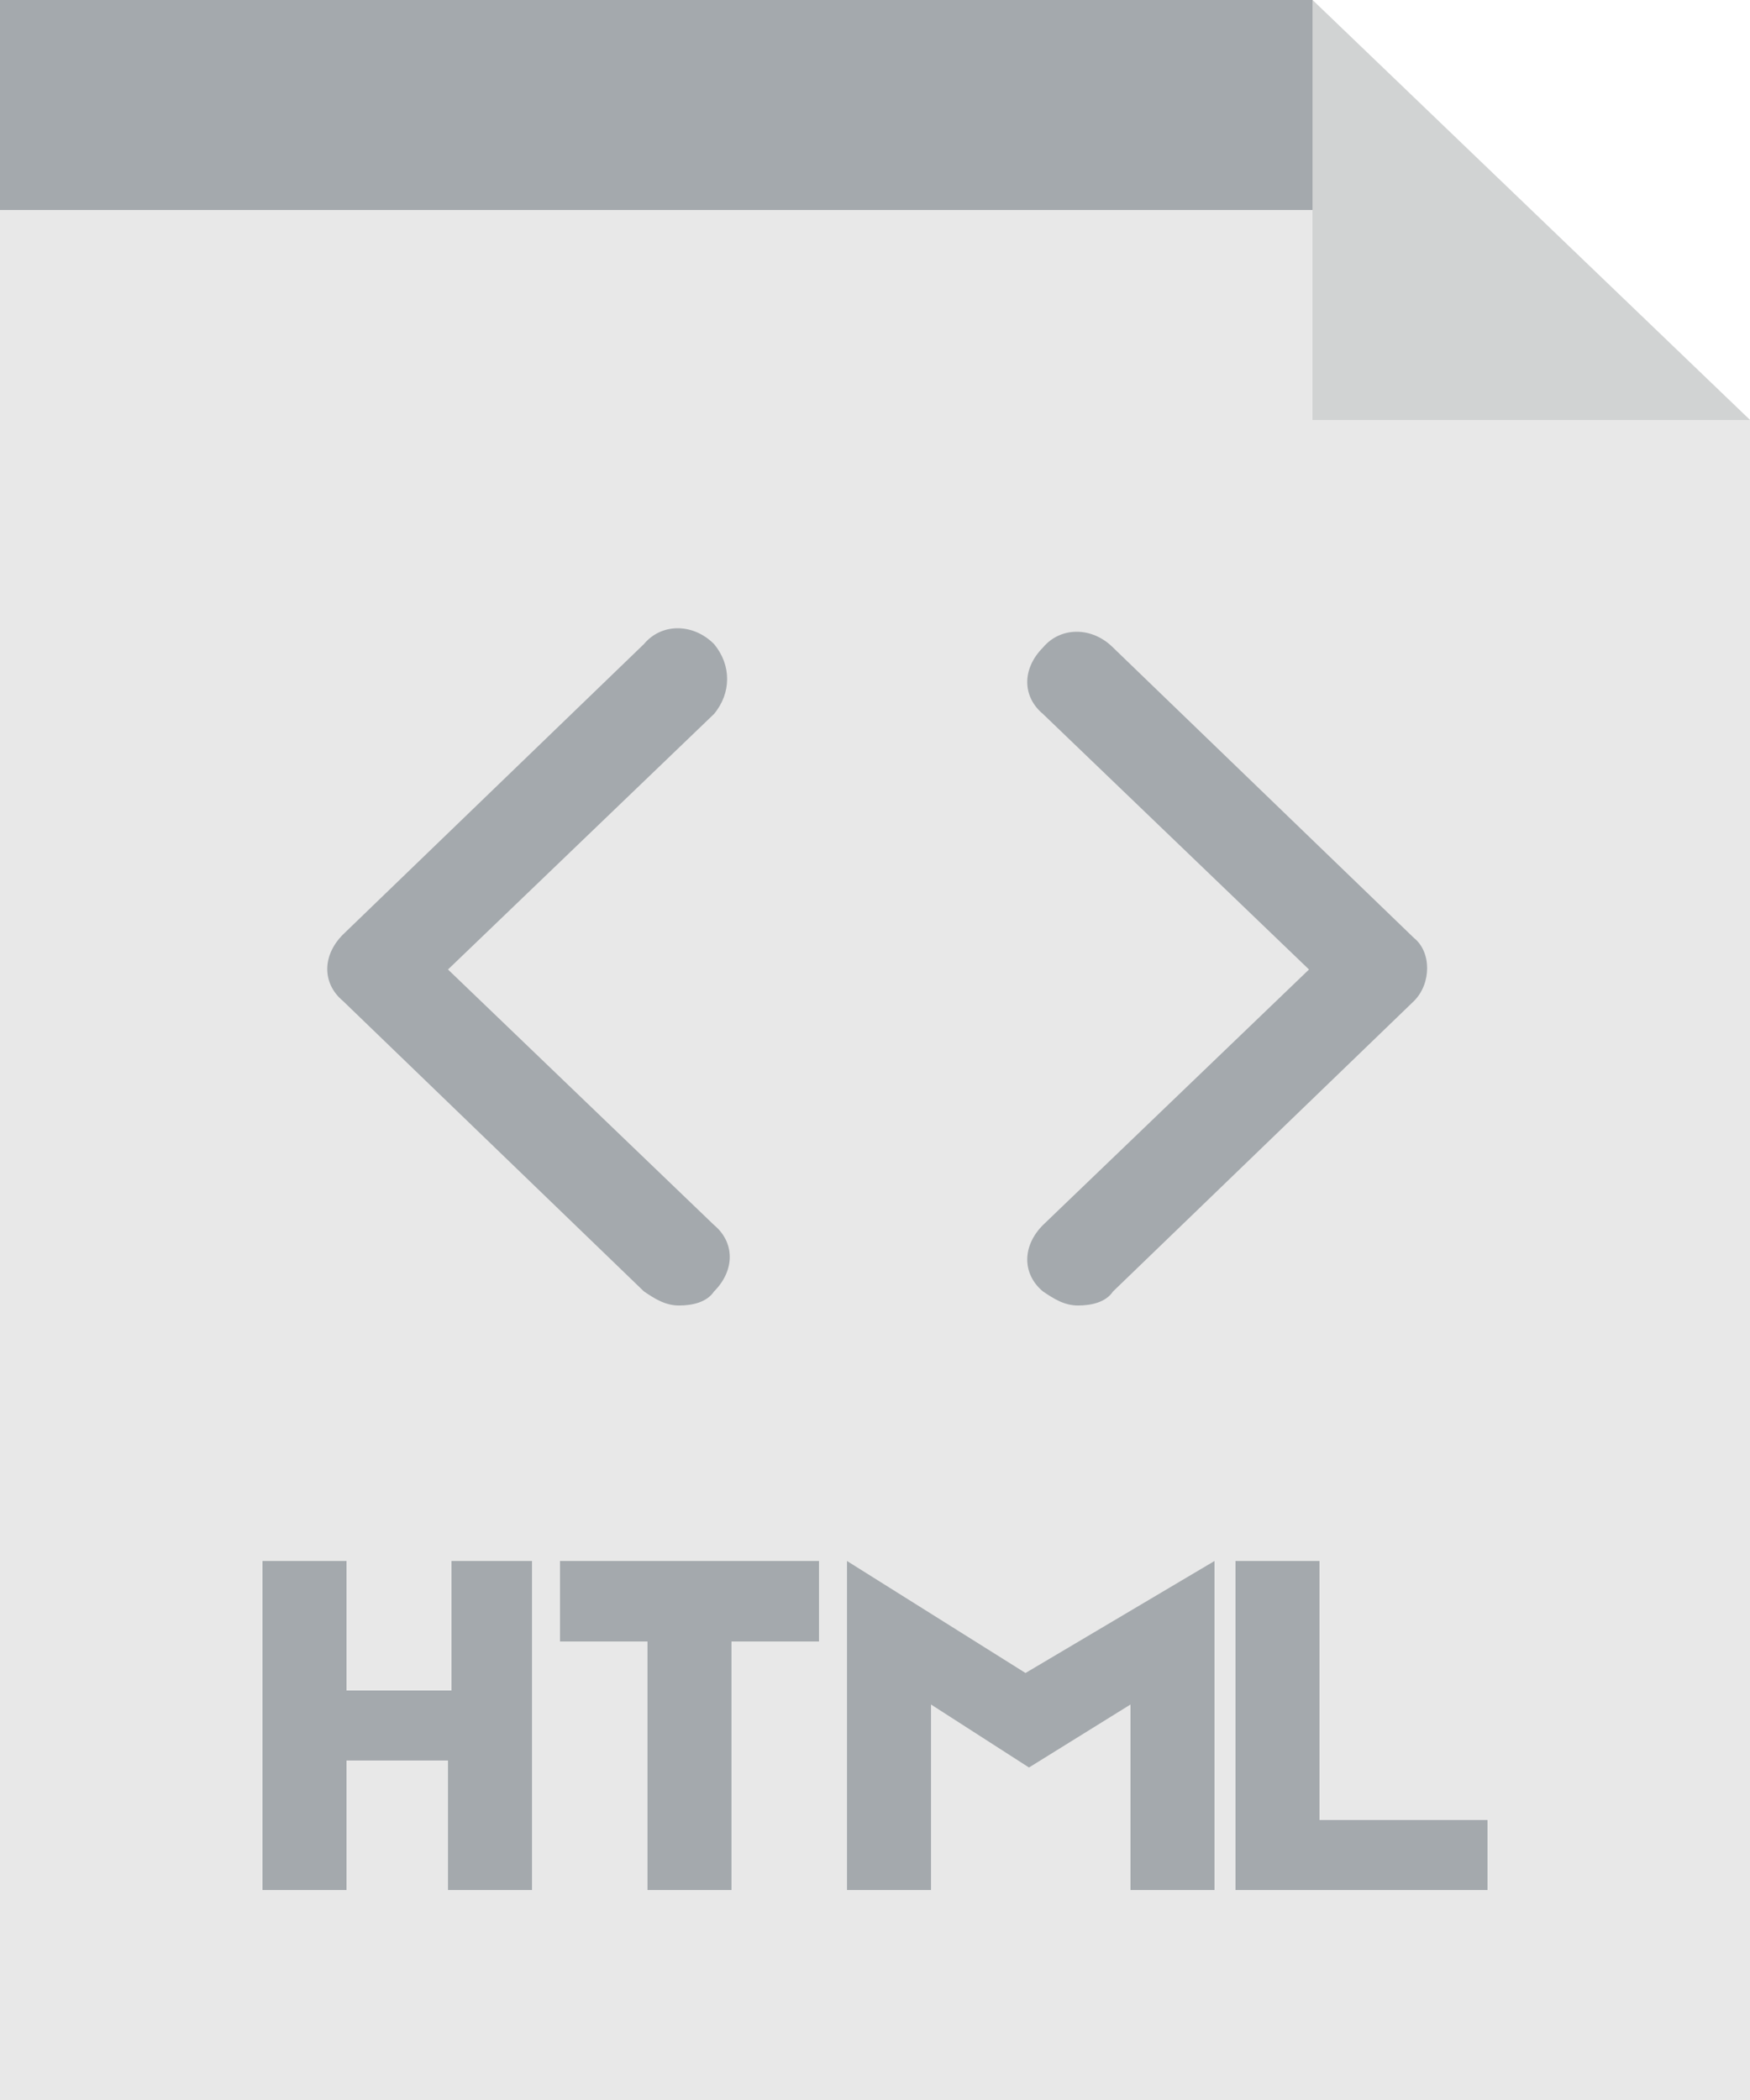 <svg xmlns="http://www.w3.org/2000/svg" viewBox="0 0 50 60"><path fill="#e8e8e8" d="M50 60H0V0h37.5L50 12z"/><path fill="#d1d3d3" d="M50 12H37.5V0z"/><path d="M0 0h37.5v6H0zm15.2 44.6V54h-2.4v-3.7H9.9V54H7.5v-9.4h2.4v3.7h3v-3.7h2.3zm5.7 2.3V54h-2.4v-7.1H16v-2.3h7.4v2.3h-2.5zm13.8-2.3V54h-2.4v-5.3l-2.9 1.8-2.8-1.8V54h-2.4v-9.4l5.1 3.2 5.4-3.2zm7.8 7.4v2h-7.2v-9.4h2.4V52h4.8zM20.4 18.4c-.6-.6-1.5-.6-2 0l-8.6 8.3c-.6.6-.6 1.4 0 1.9l8.6 8.3c.3.2.6.4 1 .4s.8-.1 1-.4c.6-.6.6-1.4 0-1.9l-7.6-7.3 7.6-7.3c.5-.6.5-1.4 0-2zm20 8.4l-8.6-8.3c-.6-.6-1.5-.6-2 0-.6.6-.6 1.4 0 1.9l7.6 7.3-7.6 7.3c-.6.6-.6 1.4 0 1.9.3.2.6.4 1 .4s.8-.1 1-.4l8.6-8.3c.5-.5.5-1.4 0-1.8z" fill="#a4a9ad"/></svg>